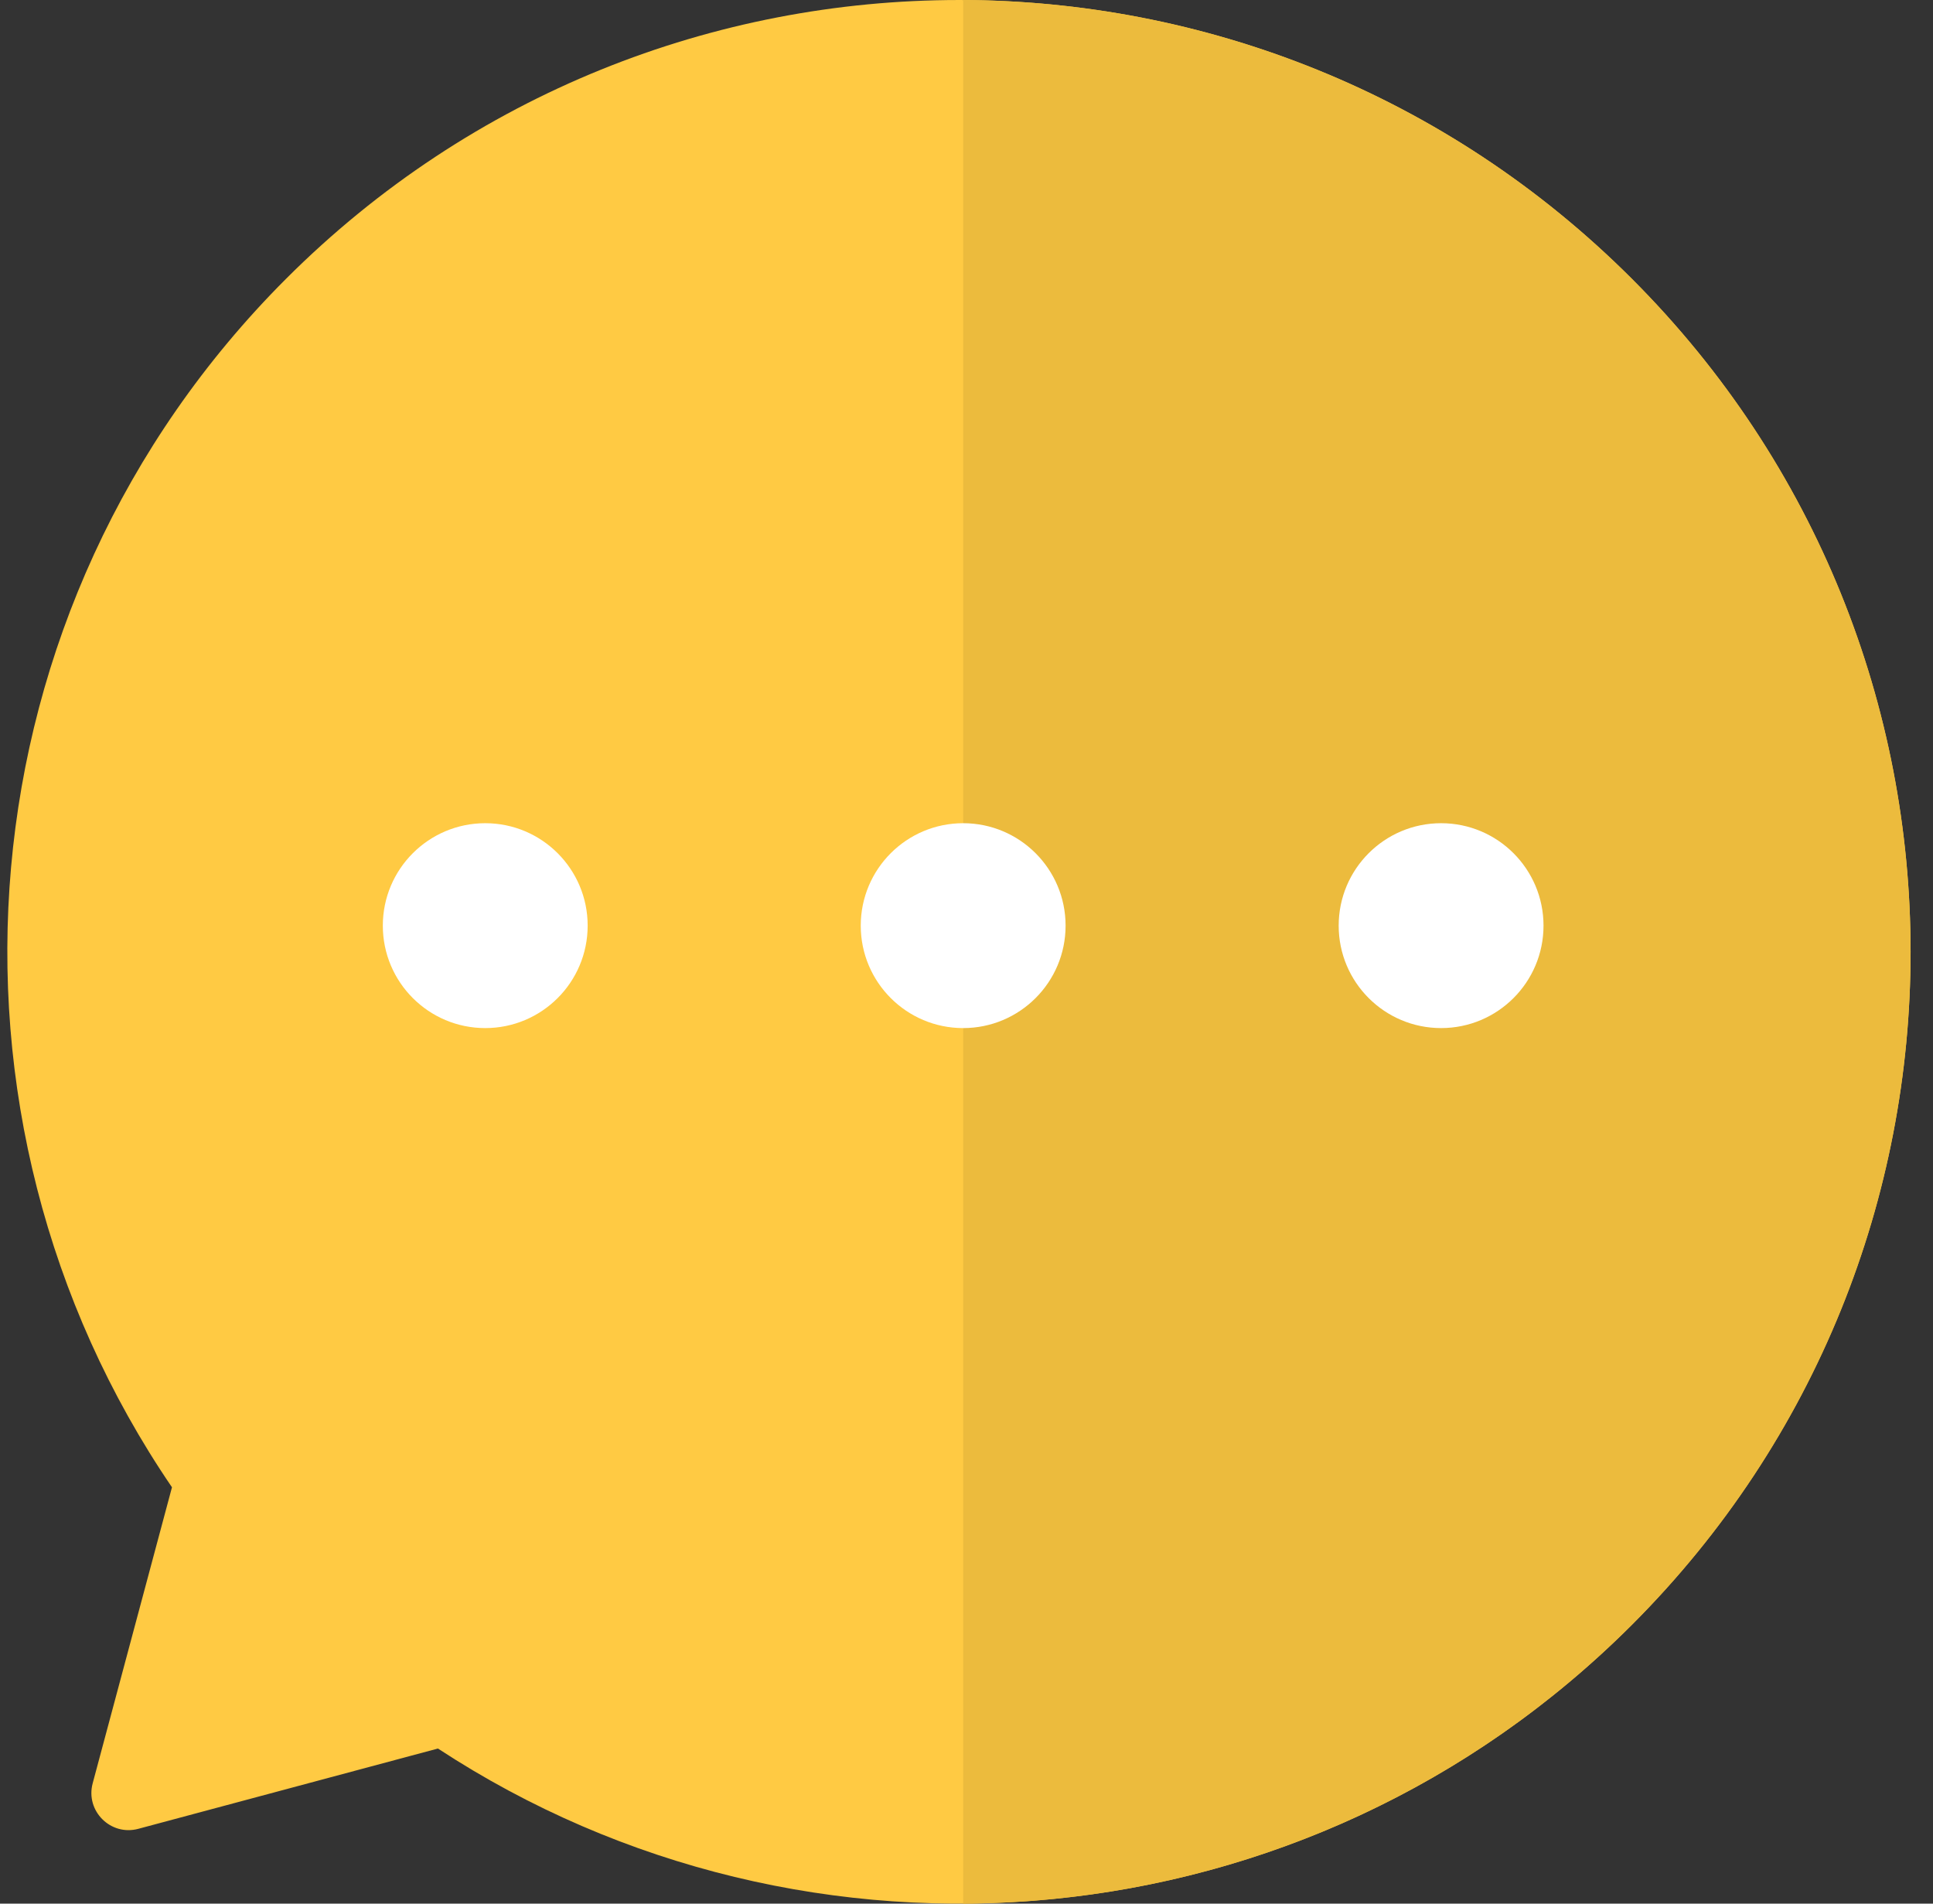 <svg width="65" height="64" viewBox="0 0 65 64" fill="none" xmlns="http://www.w3.org/2000/svg">
<rect x="0" y="0" width="65" height="64" fill="#333333" stroke="none"/>
<path d="M14.726 58.785C27.138 66.922 43.965 65.537 54.874 54.627C67.371 42.131 67.371 21.869 54.874 9.373C42.377 -3.124 22.116 -3.124 9.619 9.373C-1.432 20.423 -2.71 37.546 5.783 50.002L3.117 59.953C2.867 60.883 3.719 61.734 4.649 61.485L14.726 58.785Z" fill="#FFCA43"/>
<path d="M54.874 54.627C67.371 42.131 67.371 21.869 54.874 9.373C48.661 3.16 40.53 0.036 32.388 0V64C40.53 63.964 48.661 60.84 54.874 54.627Z" fill="#ECBB3D"/>
<circle cx="16.317" cy="31.12" r="3.444" fill="white"/>
<circle cx="32.388" cy="31.12" r="3.444" fill="white"/>
<circle cx="48.459" cy="31.12" r="3.444" fill="white"/>
</svg>
